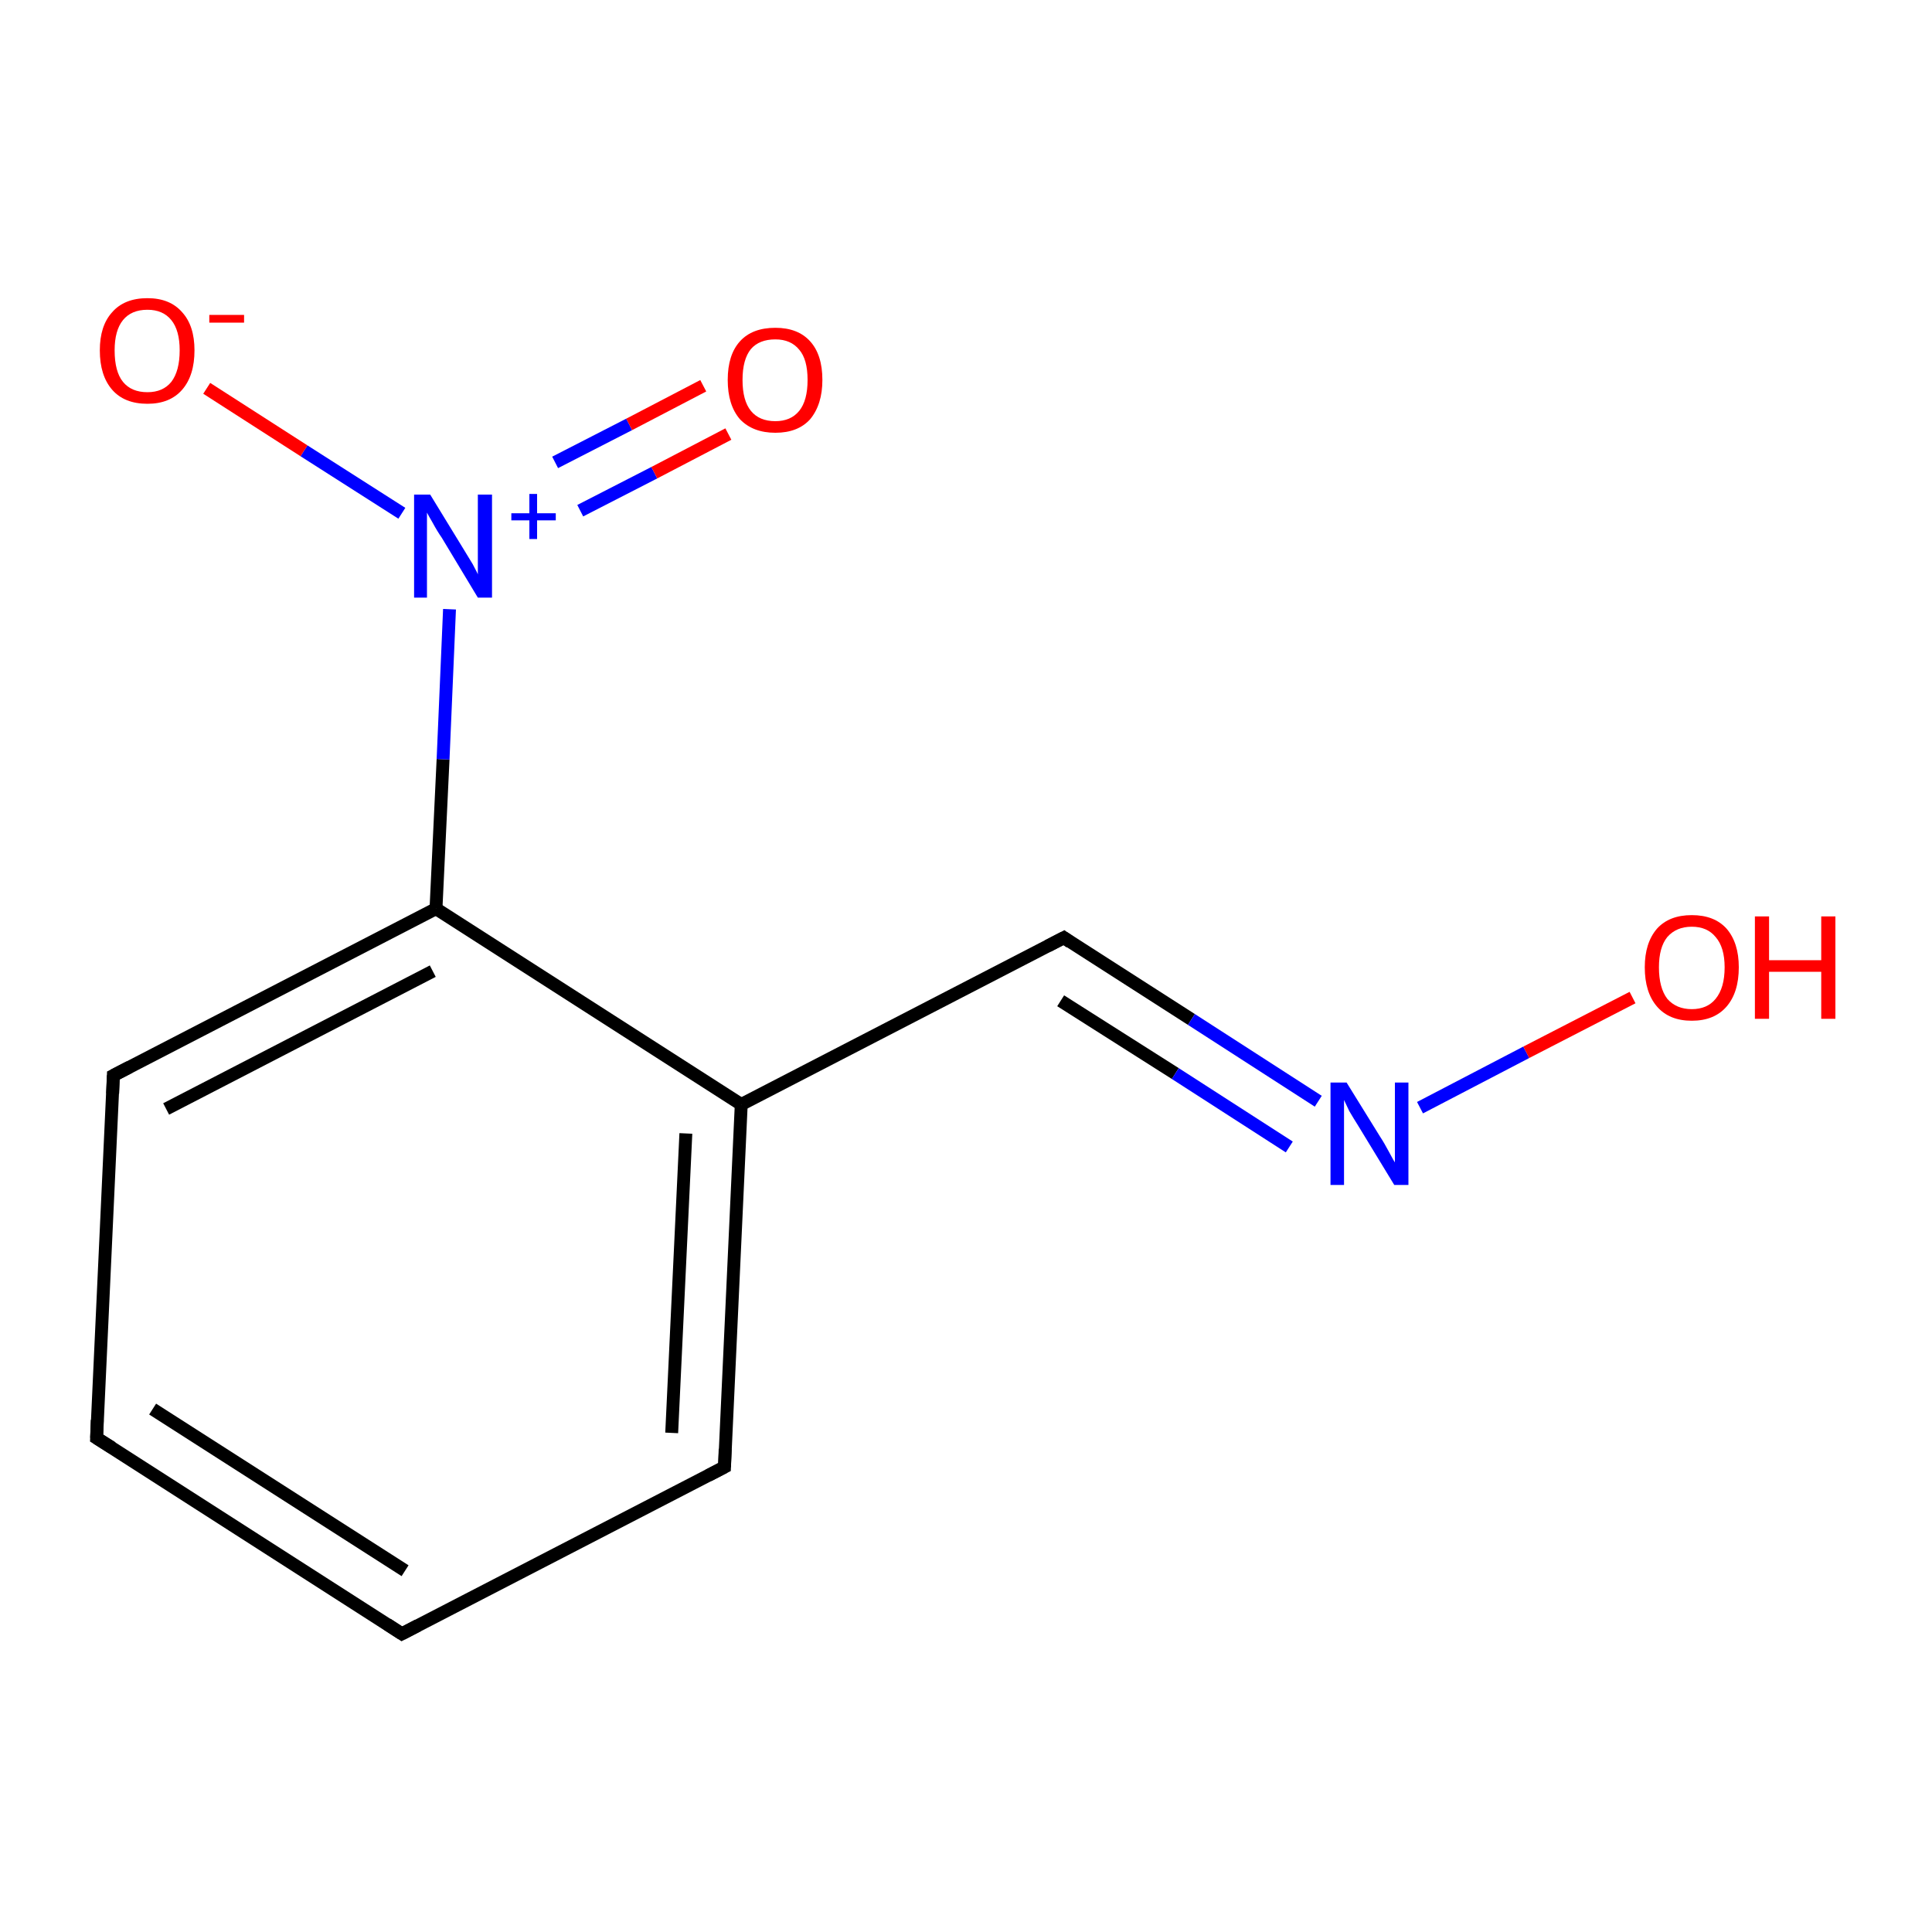 <?xml version='1.0' encoding='iso-8859-1'?>
<svg version='1.1' baseProfile='full'
              xmlns='http://www.w3.org/2000/svg'
                      xmlns:rdkit='http://www.rdkit.org/xml'
                      xmlns:xlink='http://www.w3.org/1999/xlink'
                  xml:space='preserve'
width='300px' height='300px' viewBox='0 0 300 300'>
<!-- END OF HEADER -->
<rect style='opacity:1.0;fill:#FFFFFF;stroke:none' width='300.0' height='300.0' x='0.0' y='0.0'> </rect>
<path class='bond-0 atom-0 atom-1' d='M 62.4,253.7 L 15.0,223.3' style='fill:none;fill-rule:evenodd;stroke:#000000;stroke-width:2.0px;stroke-linecap:butt;stroke-linejoin:miter;stroke-opacity:1' />
<path class='bond-0 atom-0 atom-1' d='M 62.9,243.9 L 23.7,218.8' style='fill:none;fill-rule:evenodd;stroke:#000000;stroke-width:2.0px;stroke-linecap:butt;stroke-linejoin:miter;stroke-opacity:1' />
<path class='bond-1 atom-1 atom-2' d='M 15.0,223.3 L 17.6,167.0' style='fill:none;fill-rule:evenodd;stroke:#000000;stroke-width:2.0px;stroke-linecap:butt;stroke-linejoin:miter;stroke-opacity:1' />
<path class='bond-2 atom-2 atom-3' d='M 17.6,167.0 L 67.7,141.1' style='fill:none;fill-rule:evenodd;stroke:#000000;stroke-width:2.0px;stroke-linecap:butt;stroke-linejoin:miter;stroke-opacity:1' />
<path class='bond-2 atom-2 atom-3' d='M 25.8,172.2 L 67.2,150.8' style='fill:none;fill-rule:evenodd;stroke:#000000;stroke-width:2.0px;stroke-linecap:butt;stroke-linejoin:miter;stroke-opacity:1' />
<path class='bond-3 atom-3 atom-4' d='M 67.7,141.1 L 115.1,171.5' style='fill:none;fill-rule:evenodd;stroke:#000000;stroke-width:2.0px;stroke-linecap:butt;stroke-linejoin:miter;stroke-opacity:1' />
<path class='bond-4 atom-4 atom-5' d='M 115.1,171.5 L 112.5,227.8' style='fill:none;fill-rule:evenodd;stroke:#000000;stroke-width:2.0px;stroke-linecap:butt;stroke-linejoin:miter;stroke-opacity:1' />
<path class='bond-4 atom-4 atom-5' d='M 106.5,176.0 L 104.3,222.5' style='fill:none;fill-rule:evenodd;stroke:#000000;stroke-width:2.0px;stroke-linecap:butt;stroke-linejoin:miter;stroke-opacity:1' />
<path class='bond-5 atom-4 atom-6' d='M 115.1,171.5 L 165.2,145.6' style='fill:none;fill-rule:evenodd;stroke:#000000;stroke-width:2.0px;stroke-linecap:butt;stroke-linejoin:miter;stroke-opacity:1' />
<path class='bond-6 atom-6 atom-7' d='M 165.2,145.6 L 185.0,158.3' style='fill:none;fill-rule:evenodd;stroke:#000000;stroke-width:2.0px;stroke-linecap:butt;stroke-linejoin:miter;stroke-opacity:1' />
<path class='bond-6 atom-6 atom-7' d='M 185.0,158.3 L 204.7,171.0' style='fill:none;fill-rule:evenodd;stroke:#0000FF;stroke-width:2.0px;stroke-linecap:butt;stroke-linejoin:miter;stroke-opacity:1' />
<path class='bond-6 atom-6 atom-7' d='M 164.7,155.4 L 182.5,166.7' style='fill:none;fill-rule:evenodd;stroke:#000000;stroke-width:2.0px;stroke-linecap:butt;stroke-linejoin:miter;stroke-opacity:1' />
<path class='bond-6 atom-6 atom-7' d='M 182.5,166.7 L 200.2,178.1' style='fill:none;fill-rule:evenodd;stroke:#0000FF;stroke-width:2.0px;stroke-linecap:butt;stroke-linejoin:miter;stroke-opacity:1' />
<path class='bond-7 atom-7 atom-8' d='M 220.5,172.0 L 237.0,163.4' style='fill:none;fill-rule:evenodd;stroke:#0000FF;stroke-width:2.0px;stroke-linecap:butt;stroke-linejoin:miter;stroke-opacity:1' />
<path class='bond-7 atom-7 atom-8' d='M 237.0,163.4 L 253.5,154.9' style='fill:none;fill-rule:evenodd;stroke:#FF0000;stroke-width:2.0px;stroke-linecap:butt;stroke-linejoin:miter;stroke-opacity:1' />
<path class='bond-8 atom-3 atom-9' d='M 67.7,141.1 L 68.8,117.9' style='fill:none;fill-rule:evenodd;stroke:#000000;stroke-width:2.0px;stroke-linecap:butt;stroke-linejoin:miter;stroke-opacity:1' />
<path class='bond-8 atom-3 atom-9' d='M 68.8,117.9 L 69.8,94.6' style='fill:none;fill-rule:evenodd;stroke:#0000FF;stroke-width:2.0px;stroke-linecap:butt;stroke-linejoin:miter;stroke-opacity:1' />
<path class='bond-9 atom-9 atom-10' d='M 90.1,79.3 L 101.6,73.4' style='fill:none;fill-rule:evenodd;stroke:#0000FF;stroke-width:2.0px;stroke-linecap:butt;stroke-linejoin:miter;stroke-opacity:1' />
<path class='bond-9 atom-9 atom-10' d='M 101.6,73.4 L 113.1,67.4' style='fill:none;fill-rule:evenodd;stroke:#FF0000;stroke-width:2.0px;stroke-linecap:butt;stroke-linejoin:miter;stroke-opacity:1' />
<path class='bond-9 atom-9 atom-10' d='M 86.2,71.8 L 97.7,65.9' style='fill:none;fill-rule:evenodd;stroke:#0000FF;stroke-width:2.0px;stroke-linecap:butt;stroke-linejoin:miter;stroke-opacity:1' />
<path class='bond-9 atom-9 atom-10' d='M 97.7,65.9 L 109.2,59.9' style='fill:none;fill-rule:evenodd;stroke:#FF0000;stroke-width:2.0px;stroke-linecap:butt;stroke-linejoin:miter;stroke-opacity:1' />
<path class='bond-10 atom-9 atom-11' d='M 62.4,79.7 L 47.2,70.0' style='fill:none;fill-rule:evenodd;stroke:#0000FF;stroke-width:2.0px;stroke-linecap:butt;stroke-linejoin:miter;stroke-opacity:1' />
<path class='bond-10 atom-9 atom-11' d='M 47.2,70.0 L 32.1,60.3' style='fill:none;fill-rule:evenodd;stroke:#FF0000;stroke-width:2.0px;stroke-linecap:butt;stroke-linejoin:miter;stroke-opacity:1' />
<path class='bond-11 atom-5 atom-0' d='M 112.5,227.8 L 62.4,253.7' style='fill:none;fill-rule:evenodd;stroke:#000000;stroke-width:2.0px;stroke-linecap:butt;stroke-linejoin:miter;stroke-opacity:1' />
<path d='M 60.1,252.2 L 62.4,253.7 L 64.9,252.4' style='fill:none;stroke:#000000;stroke-width:2.0px;stroke-linecap:butt;stroke-linejoin:miter;stroke-miterlimit:10;stroke-opacity:1;' />
<path d='M 17.4,224.8 L 15.0,223.3 L 15.1,220.5' style='fill:none;stroke:#000000;stroke-width:2.0px;stroke-linecap:butt;stroke-linejoin:miter;stroke-miterlimit:10;stroke-opacity:1;' />
<path d='M 17.5,169.8 L 17.6,167.0 L 20.1,165.7' style='fill:none;stroke:#000000;stroke-width:2.0px;stroke-linecap:butt;stroke-linejoin:miter;stroke-miterlimit:10;stroke-opacity:1;' />
<path d='M 112.6,225.0 L 112.5,227.8 L 110.0,229.1' style='fill:none;stroke:#000000;stroke-width:2.0px;stroke-linecap:butt;stroke-linejoin:miter;stroke-miterlimit:10;stroke-opacity:1;' />
<path d='M 162.7,146.9 L 165.2,145.6 L 166.2,146.3' style='fill:none;stroke:#000000;stroke-width:2.0px;stroke-linecap:butt;stroke-linejoin:miter;stroke-miterlimit:10;stroke-opacity:1;' />
<path class='atom-7' d='M 209.1 168.1
L 214.3 176.5
Q 214.9 177.4, 215.7 178.9
Q 216.5 180.4, 216.6 180.5
L 216.6 168.1
L 218.7 168.1
L 218.7 184.0
L 216.5 184.0
L 210.9 174.8
Q 210.2 173.7, 209.5 172.5
Q 208.9 171.2, 208.7 170.8
L 208.7 184.0
L 206.6 184.0
L 206.6 168.1
L 209.1 168.1
' fill='#0000FF'/>
<path class='atom-8' d='M 255.4 150.2
Q 255.4 146.4, 257.3 144.2
Q 259.2 142.1, 262.7 142.1
Q 266.2 142.1, 268.1 144.2
Q 270.0 146.4, 270.0 150.2
Q 270.0 154.1, 268.1 156.3
Q 266.2 158.5, 262.7 158.5
Q 259.2 158.5, 257.3 156.3
Q 255.4 154.1, 255.4 150.2
M 262.7 156.7
Q 265.1 156.7, 266.4 155.1
Q 267.8 153.4, 267.8 150.2
Q 267.8 147.1, 266.4 145.5
Q 265.1 143.9, 262.7 143.9
Q 260.3 143.9, 258.9 145.5
Q 257.6 147.1, 257.6 150.2
Q 257.6 153.4, 258.9 155.1
Q 260.3 156.7, 262.7 156.7
' fill='#FF0000'/>
<path class='atom-8' d='M 272.5 142.3
L 274.7 142.3
L 274.7 149.1
L 282.8 149.1
L 282.8 142.3
L 285.0 142.3
L 285.0 158.2
L 282.8 158.2
L 282.8 150.9
L 274.7 150.9
L 274.7 158.2
L 272.5 158.2
L 272.5 142.3
' fill='#FF0000'/>
<path class='atom-9' d='M 66.8 76.8
L 72.0 85.3
Q 72.5 86.1, 73.4 87.6
Q 74.2 89.1, 74.2 89.2
L 74.2 76.8
L 76.4 76.8
L 76.4 92.8
L 74.2 92.8
L 68.6 83.5
Q 67.9 82.5, 67.2 81.2
Q 66.5 80.0, 66.3 79.6
L 66.3 92.8
L 64.3 92.8
L 64.3 76.8
L 66.8 76.8
' fill='#0000FF'/>
<path class='atom-9' d='M 79.4 79.7
L 82.2 79.7
L 82.2 76.7
L 83.4 76.7
L 83.4 79.7
L 86.3 79.7
L 86.3 80.8
L 83.4 80.8
L 83.4 83.7
L 82.2 83.7
L 82.2 80.8
L 79.4 80.8
L 79.4 79.7
' fill='#0000FF'/>
<path class='atom-10' d='M 113.0 59.0
Q 113.0 55.1, 114.9 53.0
Q 116.8 50.9, 120.4 50.9
Q 123.9 50.9, 125.8 53.0
Q 127.7 55.1, 127.7 59.0
Q 127.7 62.8, 125.8 65.1
Q 123.9 67.2, 120.4 67.2
Q 116.9 67.2, 114.9 65.1
Q 113.0 62.9, 113.0 59.0
M 120.4 65.4
Q 122.8 65.4, 124.1 63.8
Q 125.4 62.2, 125.4 59.0
Q 125.4 55.8, 124.1 54.3
Q 122.8 52.7, 120.4 52.7
Q 117.9 52.7, 116.6 54.2
Q 115.3 55.8, 115.3 59.0
Q 115.3 62.2, 116.6 63.8
Q 117.9 65.4, 120.4 65.4
' fill='#FF0000'/>
<path class='atom-11' d='M 15.5 54.4
Q 15.5 50.6, 17.4 48.5
Q 19.3 46.3, 22.9 46.3
Q 26.4 46.3, 28.3 48.5
Q 30.2 50.6, 30.2 54.4
Q 30.2 58.3, 28.3 60.5
Q 26.4 62.7, 22.9 62.7
Q 19.3 62.7, 17.4 60.5
Q 15.5 58.3, 15.5 54.4
M 22.9 60.9
Q 25.3 60.9, 26.6 59.3
Q 27.9 57.6, 27.9 54.4
Q 27.9 51.3, 26.6 49.7
Q 25.3 48.1, 22.9 48.1
Q 20.4 48.1, 19.1 49.7
Q 17.8 51.3, 17.8 54.4
Q 17.8 57.7, 19.1 59.3
Q 20.4 60.9, 22.9 60.9
' fill='#FF0000'/>
<path class='atom-11' d='M 32.5 48.9
L 37.9 48.9
L 37.9 50.1
L 32.5 50.1
L 32.5 48.9
' fill='#FF0000'/>
</svg>
